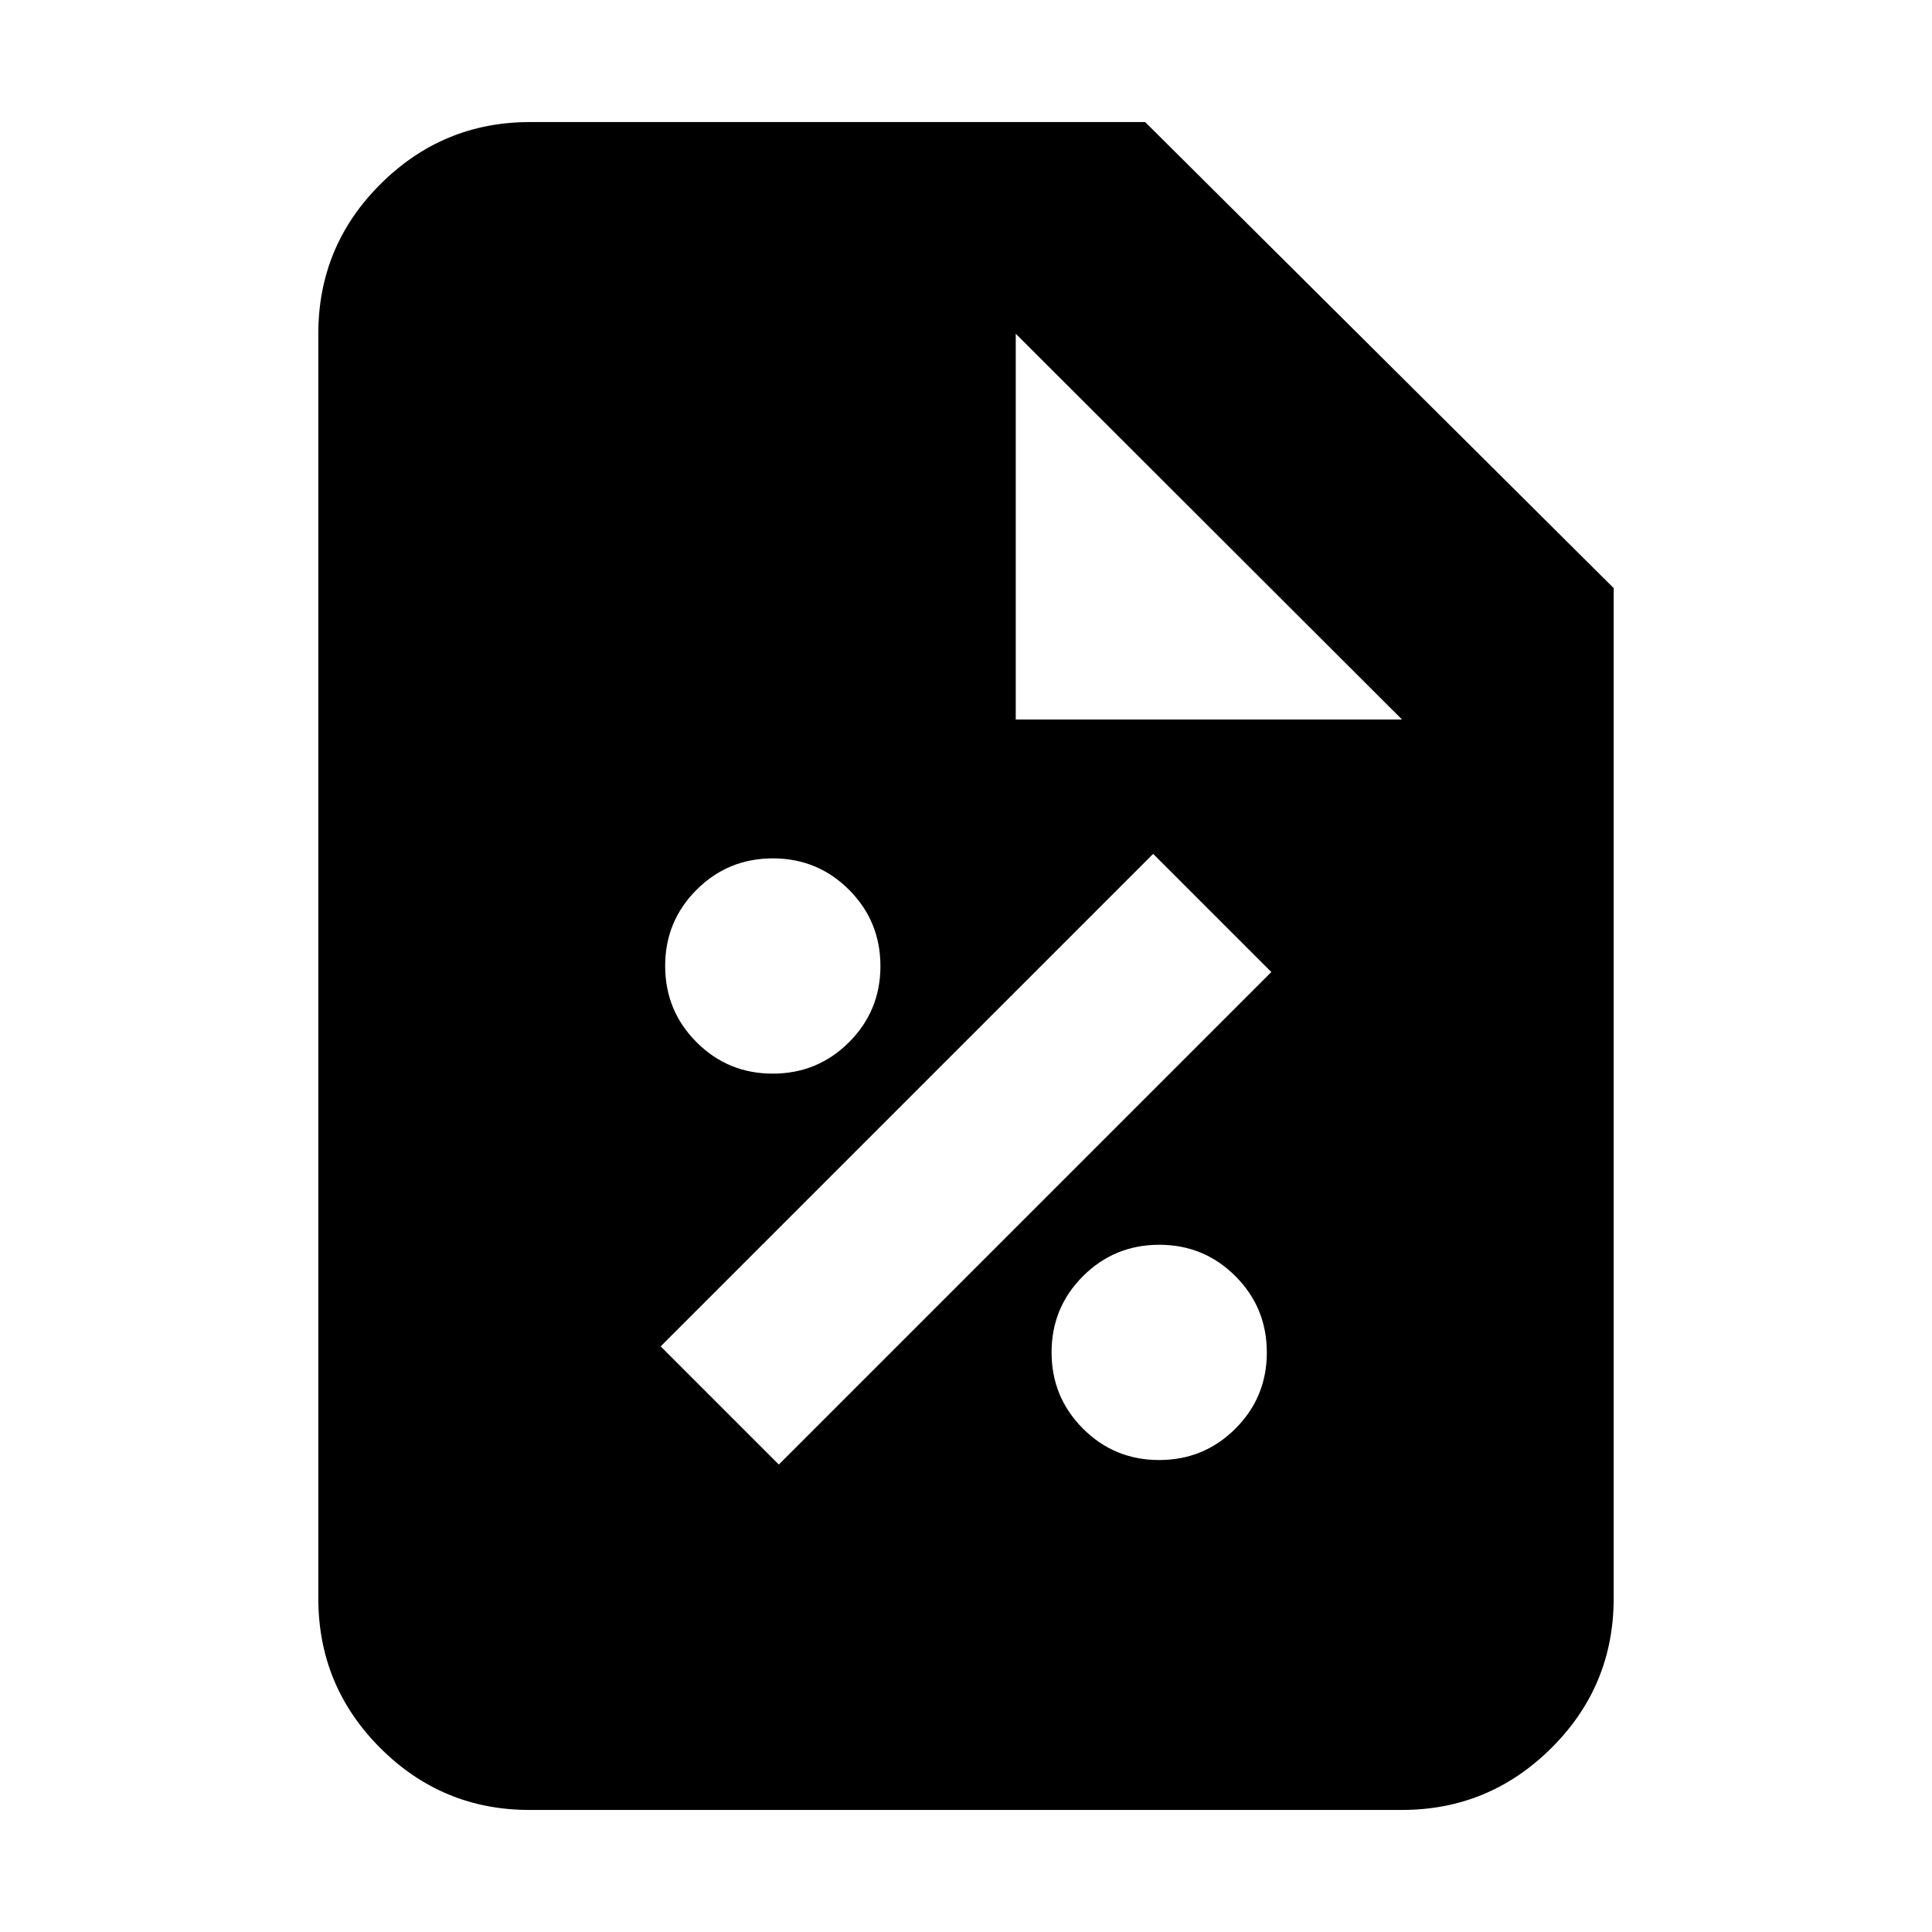 <svg xmlns="http://www.w3.org/2000/svg" height="20" viewBox="0 -960 960 960" width="20"><path d="M575.97-234.52q22.27 0 37.89-15.59 15.62-15.59 15.62-37.86t-15.59-37.89q-15.59-15.62-37.86-15.62t-37.89 15.59q-15.62 15.59-15.62 37.86t15.59 37.89q15.59 15.62 37.86 15.62ZM387-232.28 631.72-477 573-535.72 328.28-291 387-232.28Zm-3.03-194.24q22.27 0 37.89-15.59 15.62-15.59 15.62-37.86t-15.59-37.89q-15.59-15.62-37.86-15.62t-37.89 15.59q-15.62 15.59-15.62 37.86t15.59 37.89q15.59 15.62 37.86 15.62ZM263.06-60.65q-43.31 0-74.1-30.77-30.79-30.78-30.79-74.41v-628.34q0-43.63 30.94-74.41 30.94-30.77 74.24-30.77h305.67l232.81 231.57v501.95q0 43.63-30.96 74.41-30.95 30.77-74.26 30.77H263.06Zm241.66-541.83h191.93L504.72-794.17v191.69Z"/></svg>